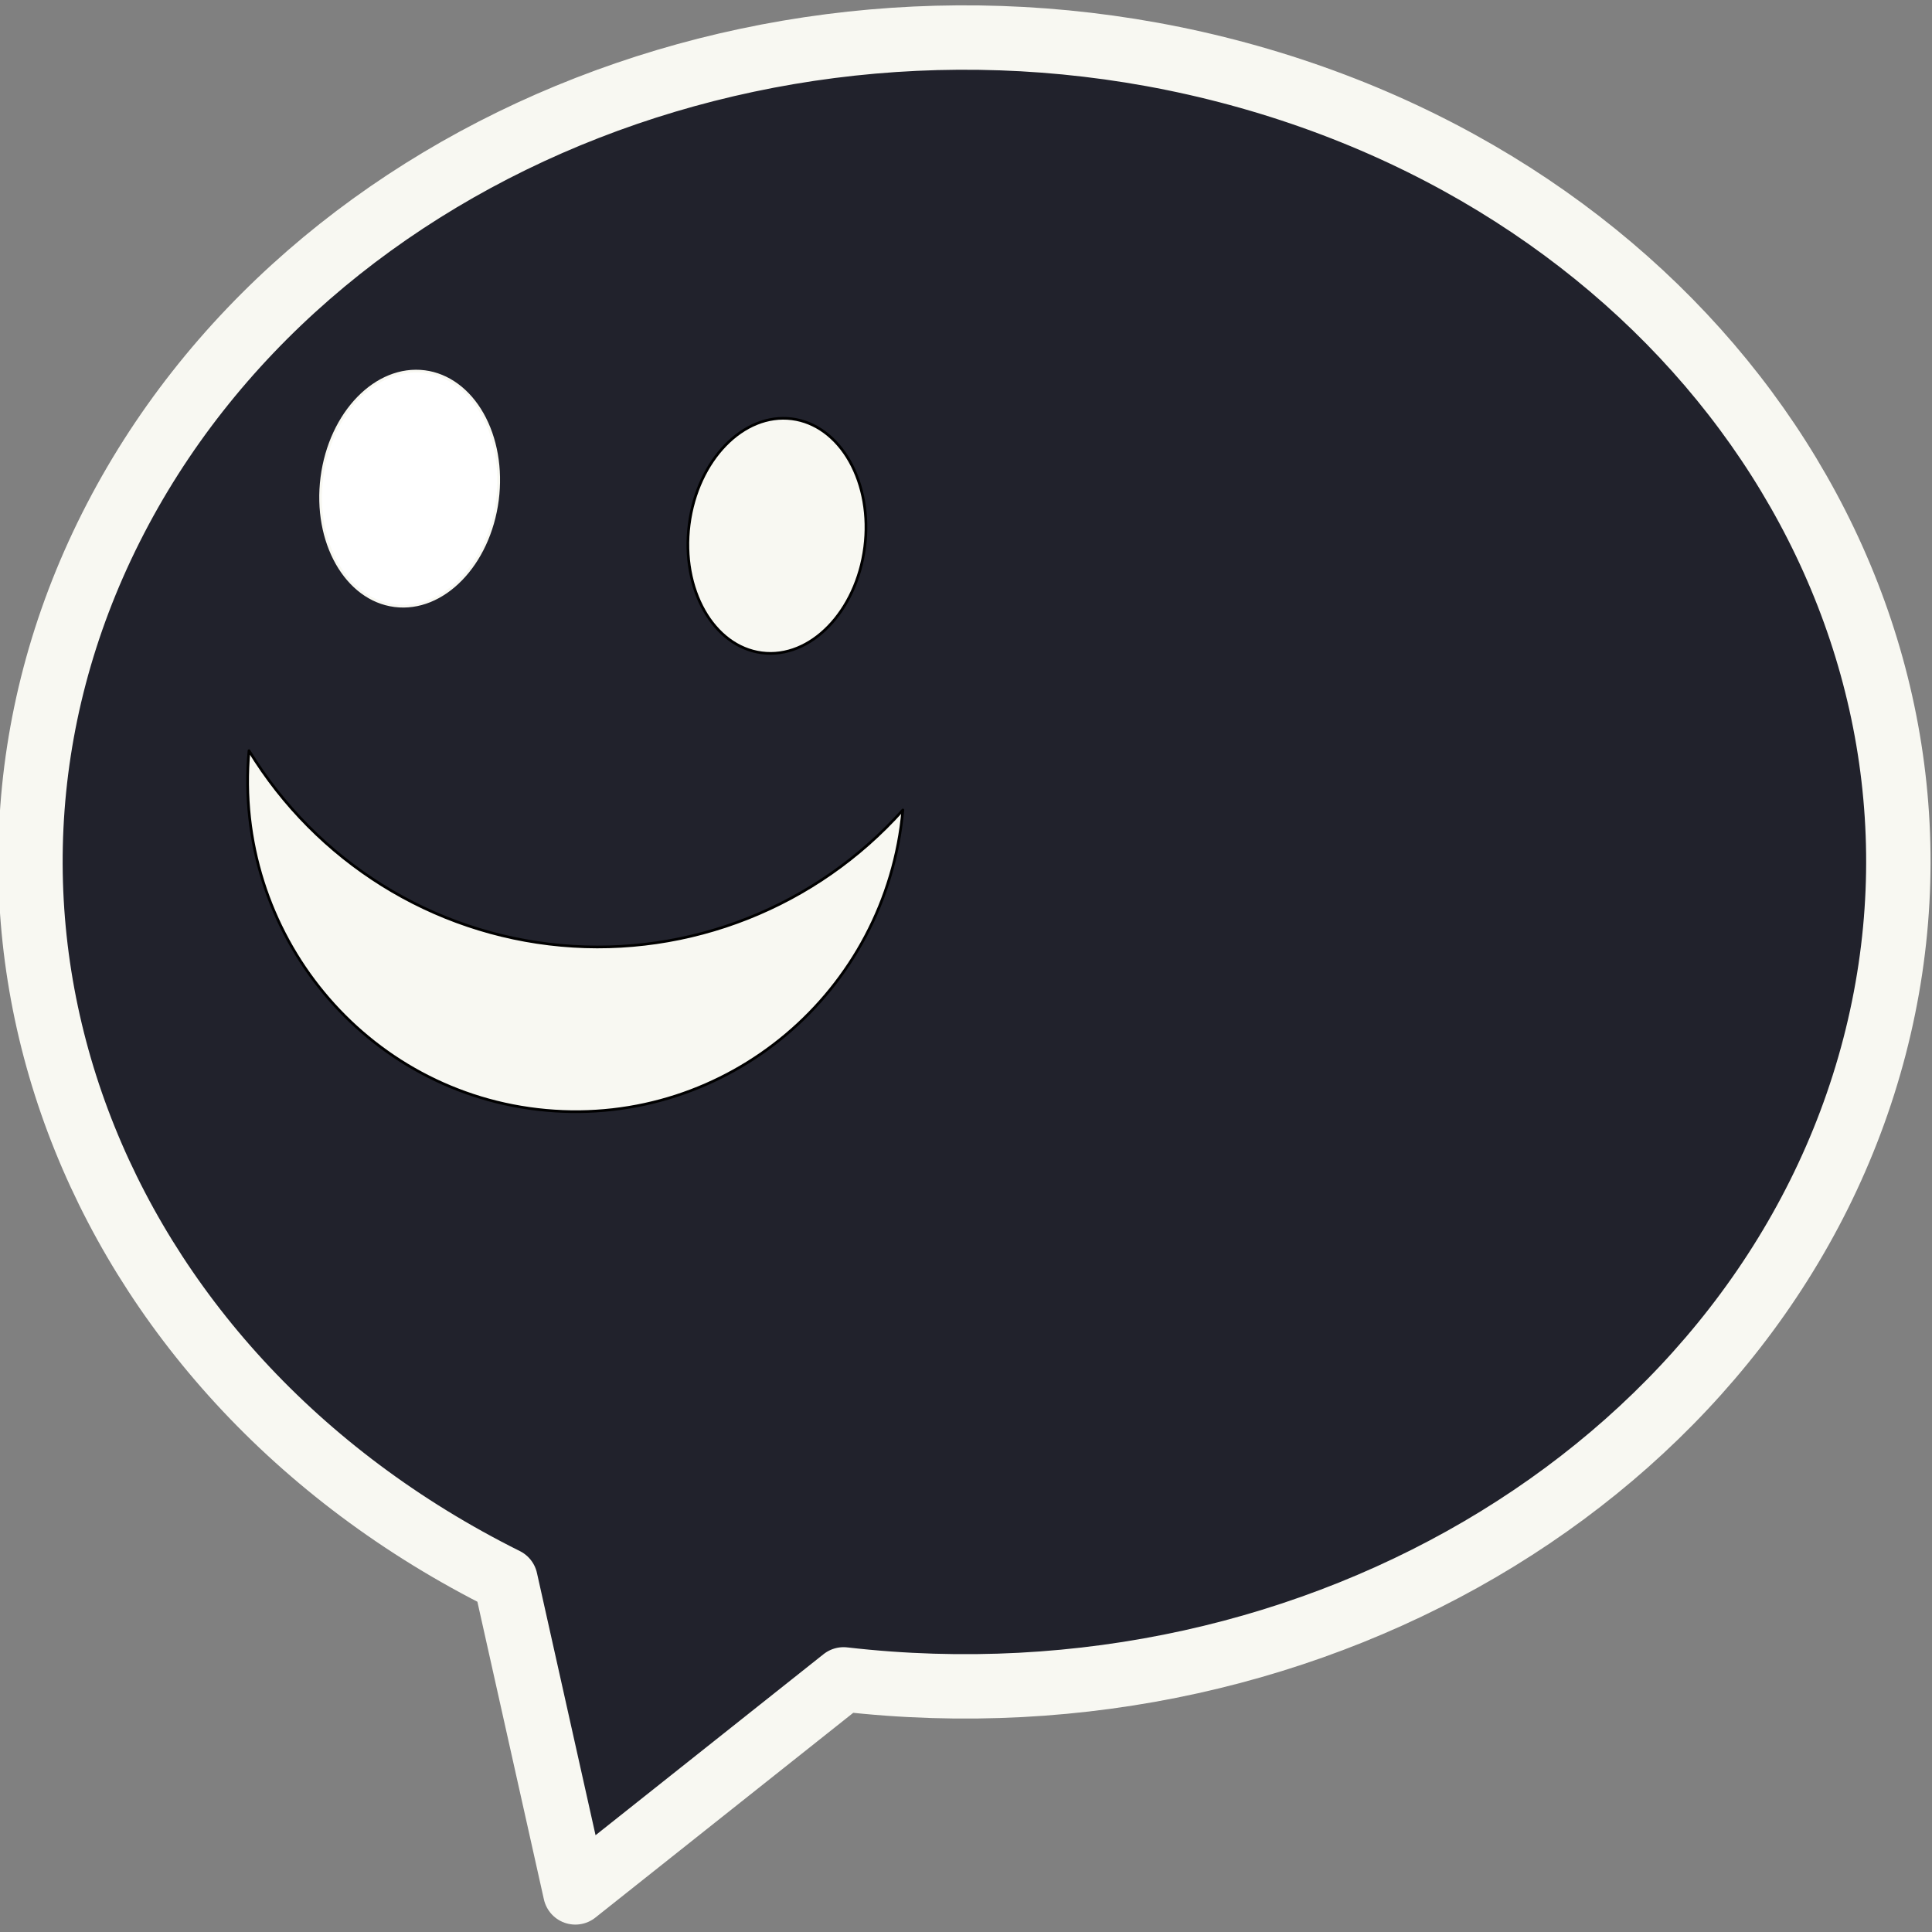 <svg version="1.1" viewBox="0.0 0.0 720.0 720.0" fill="none" stroke="none" stroke-linecap="square" stroke-miterlimit="10" xmlns:xlink="http://www.w3.org/1999/xlink" xmlns="http://www.w3.org/2000/svg"><rect x="0.0" y="0.0" width="720.0" height="720.0" fill="#808080" stroke="none"/><clipPath id="p.0"><path d="m0 0l720.0 0l0 720.0l-720.0 0l0 -720.0z" clip-rule="nonzero"/></clipPath><g clip-path="url(#p.0)"><path fill="#000000" fill-opacity="0.0" d="m0 0l720.0 0l0 720.0l-720.0 0z" fill-rule="evenodd"/><path fill="#21222c" d="m214.408 705.238l-26.02 -116.453l0 0c-156.134 -77.772 -219.788 -247.524 -147.057 -392.171c72.731 -144.647 258.045 -216.849 428.121 -166.805c170.076 50.044 269.253 205.956 229.124 360.196c-40.129 154.24 -206.431 256.329 -384.2 235.851z" fill-rule="evenodd"/><path stroke="#f8f8f2" stroke-width="24.0" stroke-linejoin="round" stroke-linecap="butt" d="m214.408 705.238l-26.02 -116.453l0 0c-156.134 -77.772 -219.788 -247.524 -147.057 -392.171c72.731 -144.647 258.045 -216.849 428.121 -166.805c170.076 50.044 269.253 205.956 229.124 360.196c-40.129 154.24 -206.431 256.329 -384.2 235.851z" fill-rule="evenodd"/><path fill="#f8f8f2" d="m336.477 301.852l0 0c-6.14 67.927 -65.669 118.043 -132.961 111.937c-67.292 -6.106 -116.865 -66.121 -110.724 -134.047l0 0c25.264 41.322 68.345 68.202 116.283 72.551c47.939 4.35 95.139 -14.338 127.402 -50.441z" fill-rule="evenodd"/><path stroke="#000000" stroke-width="1.0" stroke-linejoin="round" stroke-linecap="butt" d="m336.477 301.852l0 0c-6.14 67.927 -65.669 118.043 -132.961 111.937c-67.292 -6.106 -116.865 -66.121 -110.724 -134.047l0 0c25.264 41.322 68.345 68.202 116.283 72.551c47.939 4.35 95.139 -14.338 127.402 -50.441z" fill-rule="evenodd"/><path fill="#ffffff" d="m119.959 177.9l0 0c3.096 -24.083 20.25 -41.724 38.315 -39.402l0 0c8.675 1.115 16.404 6.779 21.486 15.745c5.083 8.966 7.103 20.501 5.616 32.066l0 0c-3.096 24.083 -20.25 41.724 -38.315 39.402l0 0c-18.064 -2.322 -30.199 -23.728 -27.102 -47.811z" fill-rule="evenodd"/><path stroke="#f8f8f2" stroke-width="1.0" stroke-linejoin="round" stroke-linecap="butt" d="m119.959 177.9l0 0c3.096 -24.083 20.25 -41.724 38.315 -39.402l0 0c8.675 1.115 16.404 6.779 21.486 15.745c5.083 8.966 7.103 20.501 5.616 32.066l0 0c-3.096 24.083 -20.25 41.724 -38.315 39.402l0 0c-18.064 -2.322 -30.199 -23.728 -27.102 -47.811z" fill-rule="evenodd"/><path fill="#f8f8f2" d="m256.833 195.488l0 0c3.096 -24.083 20.25 -41.724 38.315 -39.402l0 0c8.675 1.115 16.404 6.779 21.486 15.745c5.083 8.966 7.103 20.501 5.616 32.066l0 0c-3.096 24.083 -20.25 41.724 -38.315 39.402l0 0c-18.064 -2.322 -30.199 -23.728 -27.102 -47.811z" fill-rule="evenodd"/><path stroke="#000000" stroke-width="1.0" stroke-linejoin="round" stroke-linecap="butt" d="m256.833 195.488l0 0c3.096 -24.083 20.25 -41.724 38.315 -39.402l0 0c8.675 1.115 16.404 6.779 21.486 15.745c5.083 8.966 7.103 20.501 5.616 32.066l0 0c-3.096 24.083 -20.25 41.724 -38.315 39.402l0 0c-18.064 -2.322 -30.199 -23.728 -27.102 -47.811z" fill-rule="evenodd"/></g></svg>